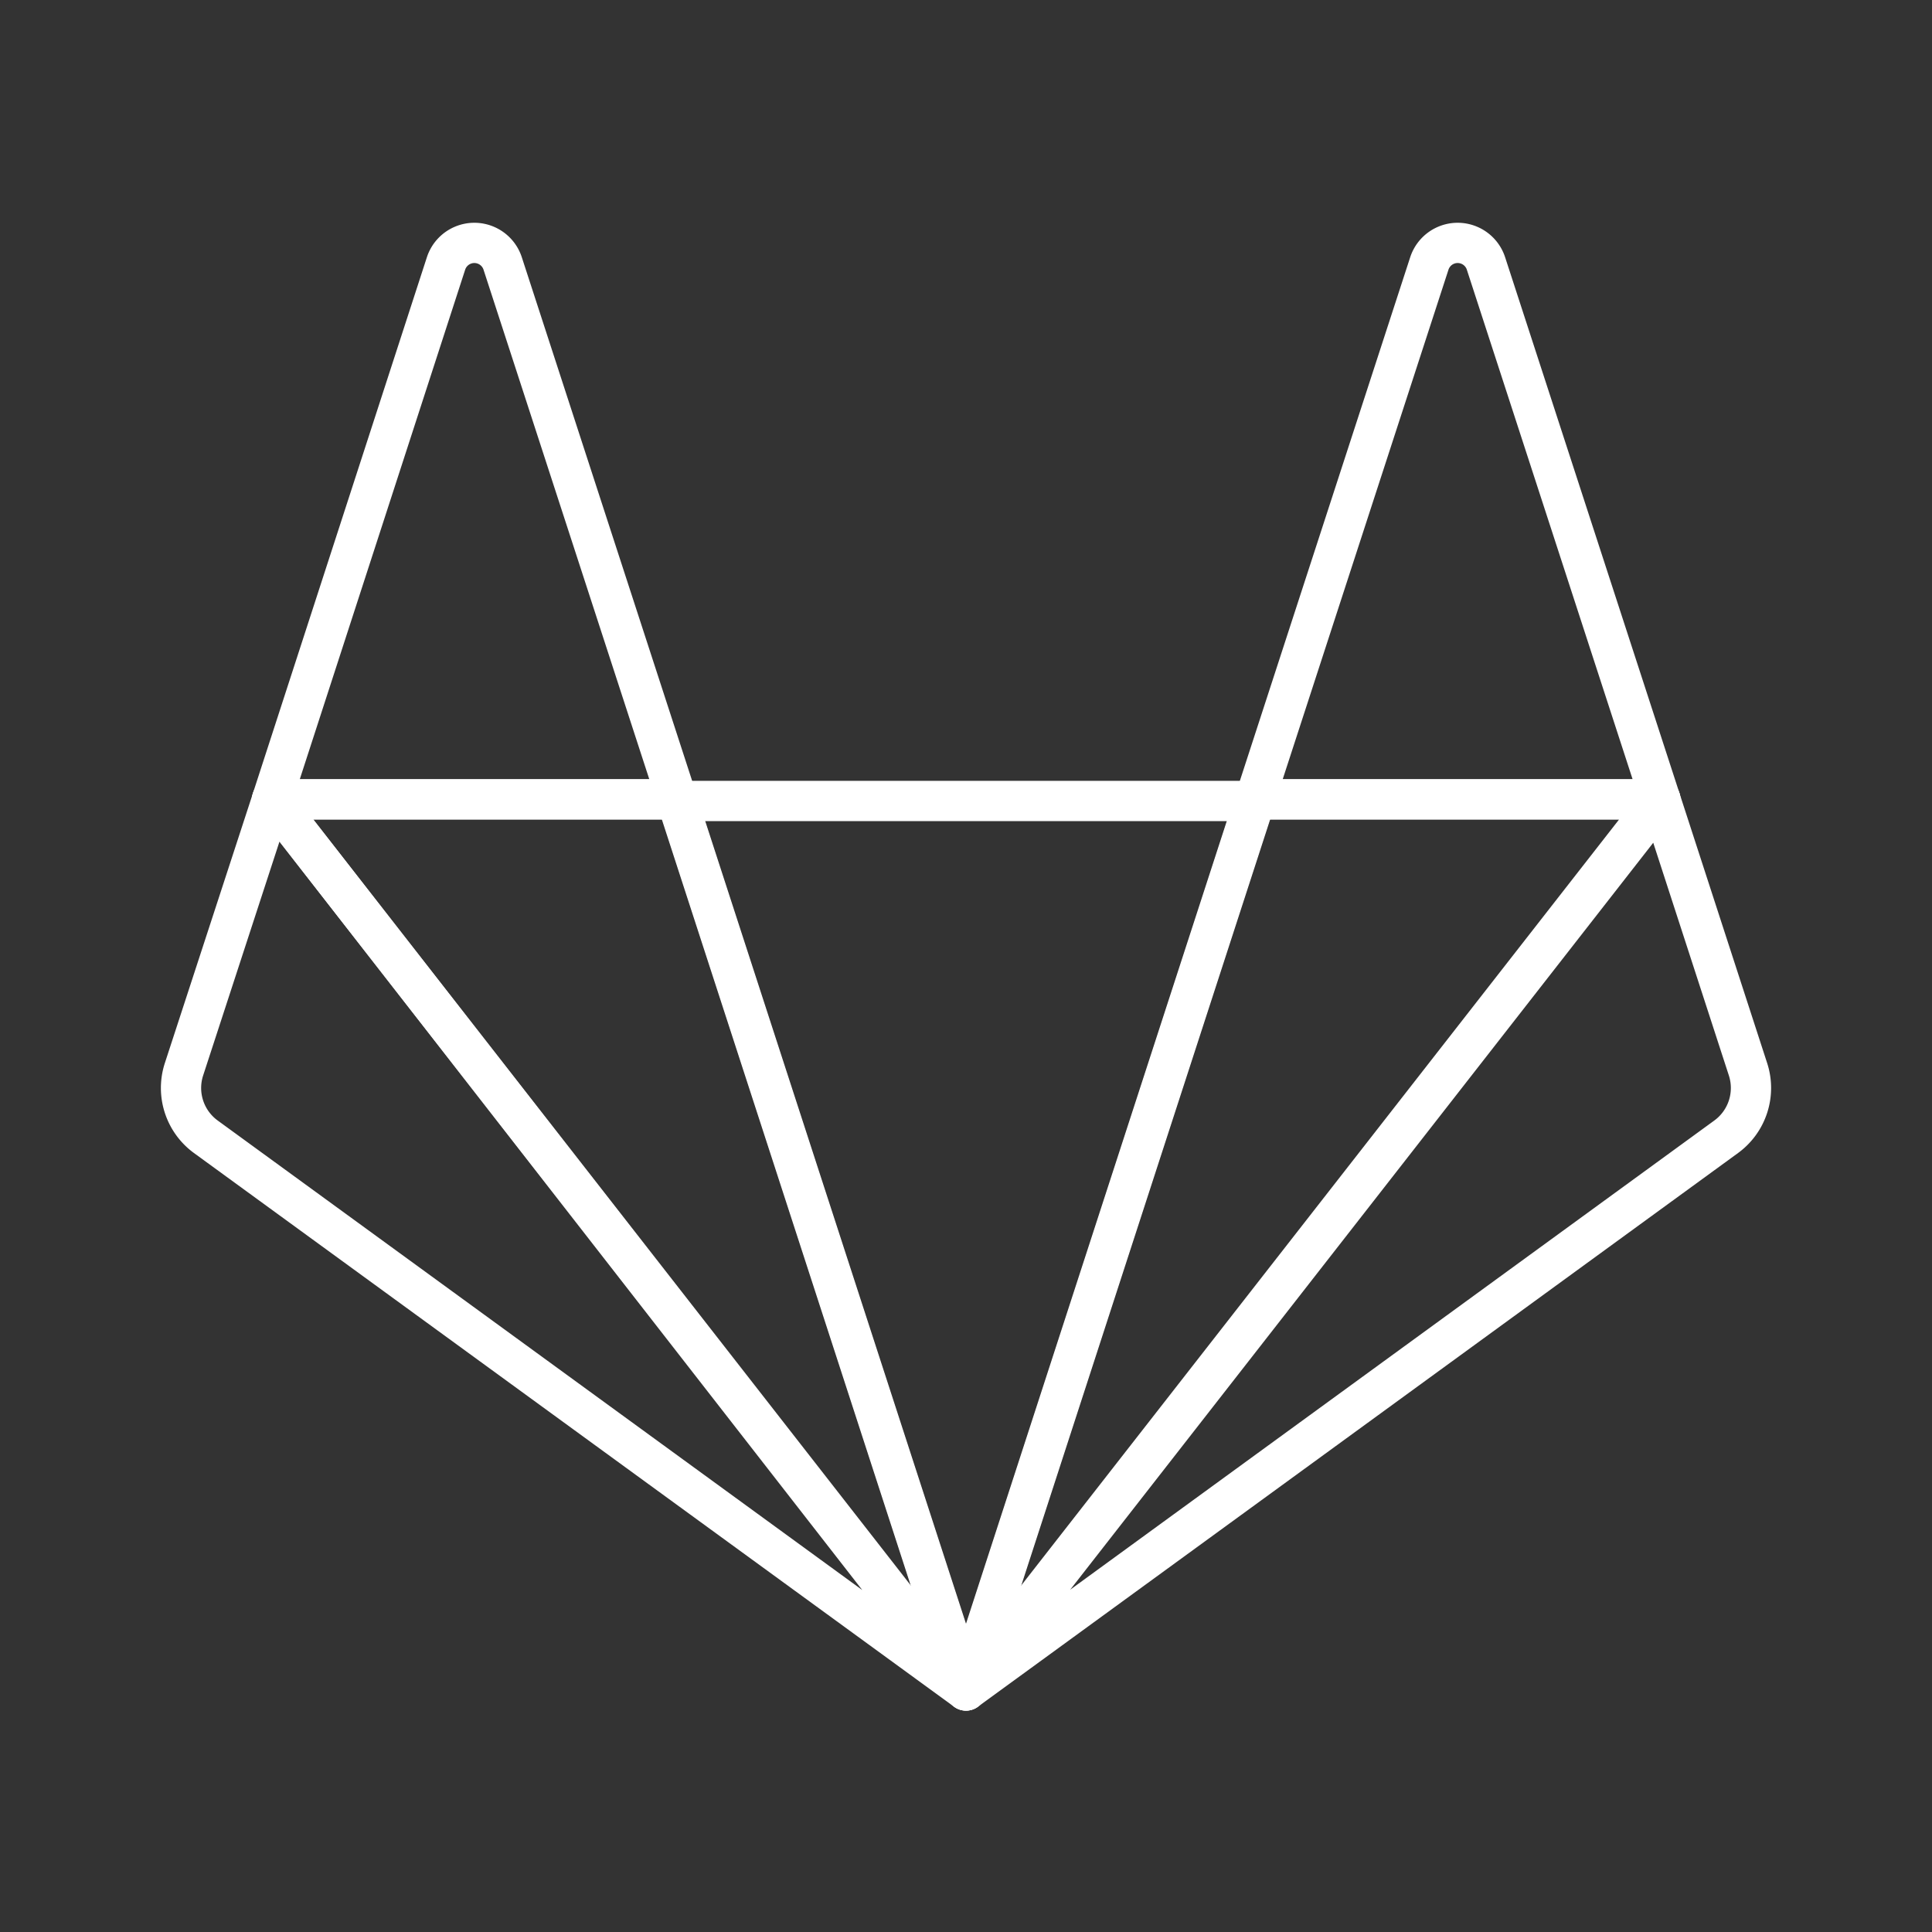 <svg id="Layer_2" data-name="Layer 2" xmlns="http://www.w3.org/2000/svg" viewBox="0 0 48 48"><rect x="0" y="0" width="48" height="48" fill="#333333" stroke="none"/><defs><style>.cls-1{fill:none;stroke:#fff;stroke-linecap:round;stroke-linejoin:round;}</style></defs><path id="path50" class="cls-1" d="M24,42h0l7.18-22.1H16.82L24,42Z"/><path id="path66" class="cls-1" d="M6.76,19.86h0L4.57,26.57a1.5,1.5,0,0,0,.54,1.67L24,42,6.76,19.86Z"/><path id="path74" class="cls-1" d="M6.76,19.86H16.82L12.49,6.55a.74.74,0,0,0-1.41,0L6.76,19.86Z"/><path id="path82" class="cls-1" d="M41.25,19.86h0l2.18,6.71a1.5,1.5,0,0,1-.54,1.67L24,42l17.25-22.1Z"/><path id="path86" class="cls-1" d="M41.25,19.86H31.18L35.51,6.55a.74.74,0,0,1,1.41,0l4.33,13.31Z"/><polygon class="cls-1" points="24 41.96 31.18 19.86 41.25 19.86 24 41.96"/><polygon class="cls-1" points="24 41.96 6.76 19.86 16.82 19.86 24 41.96"/></svg>